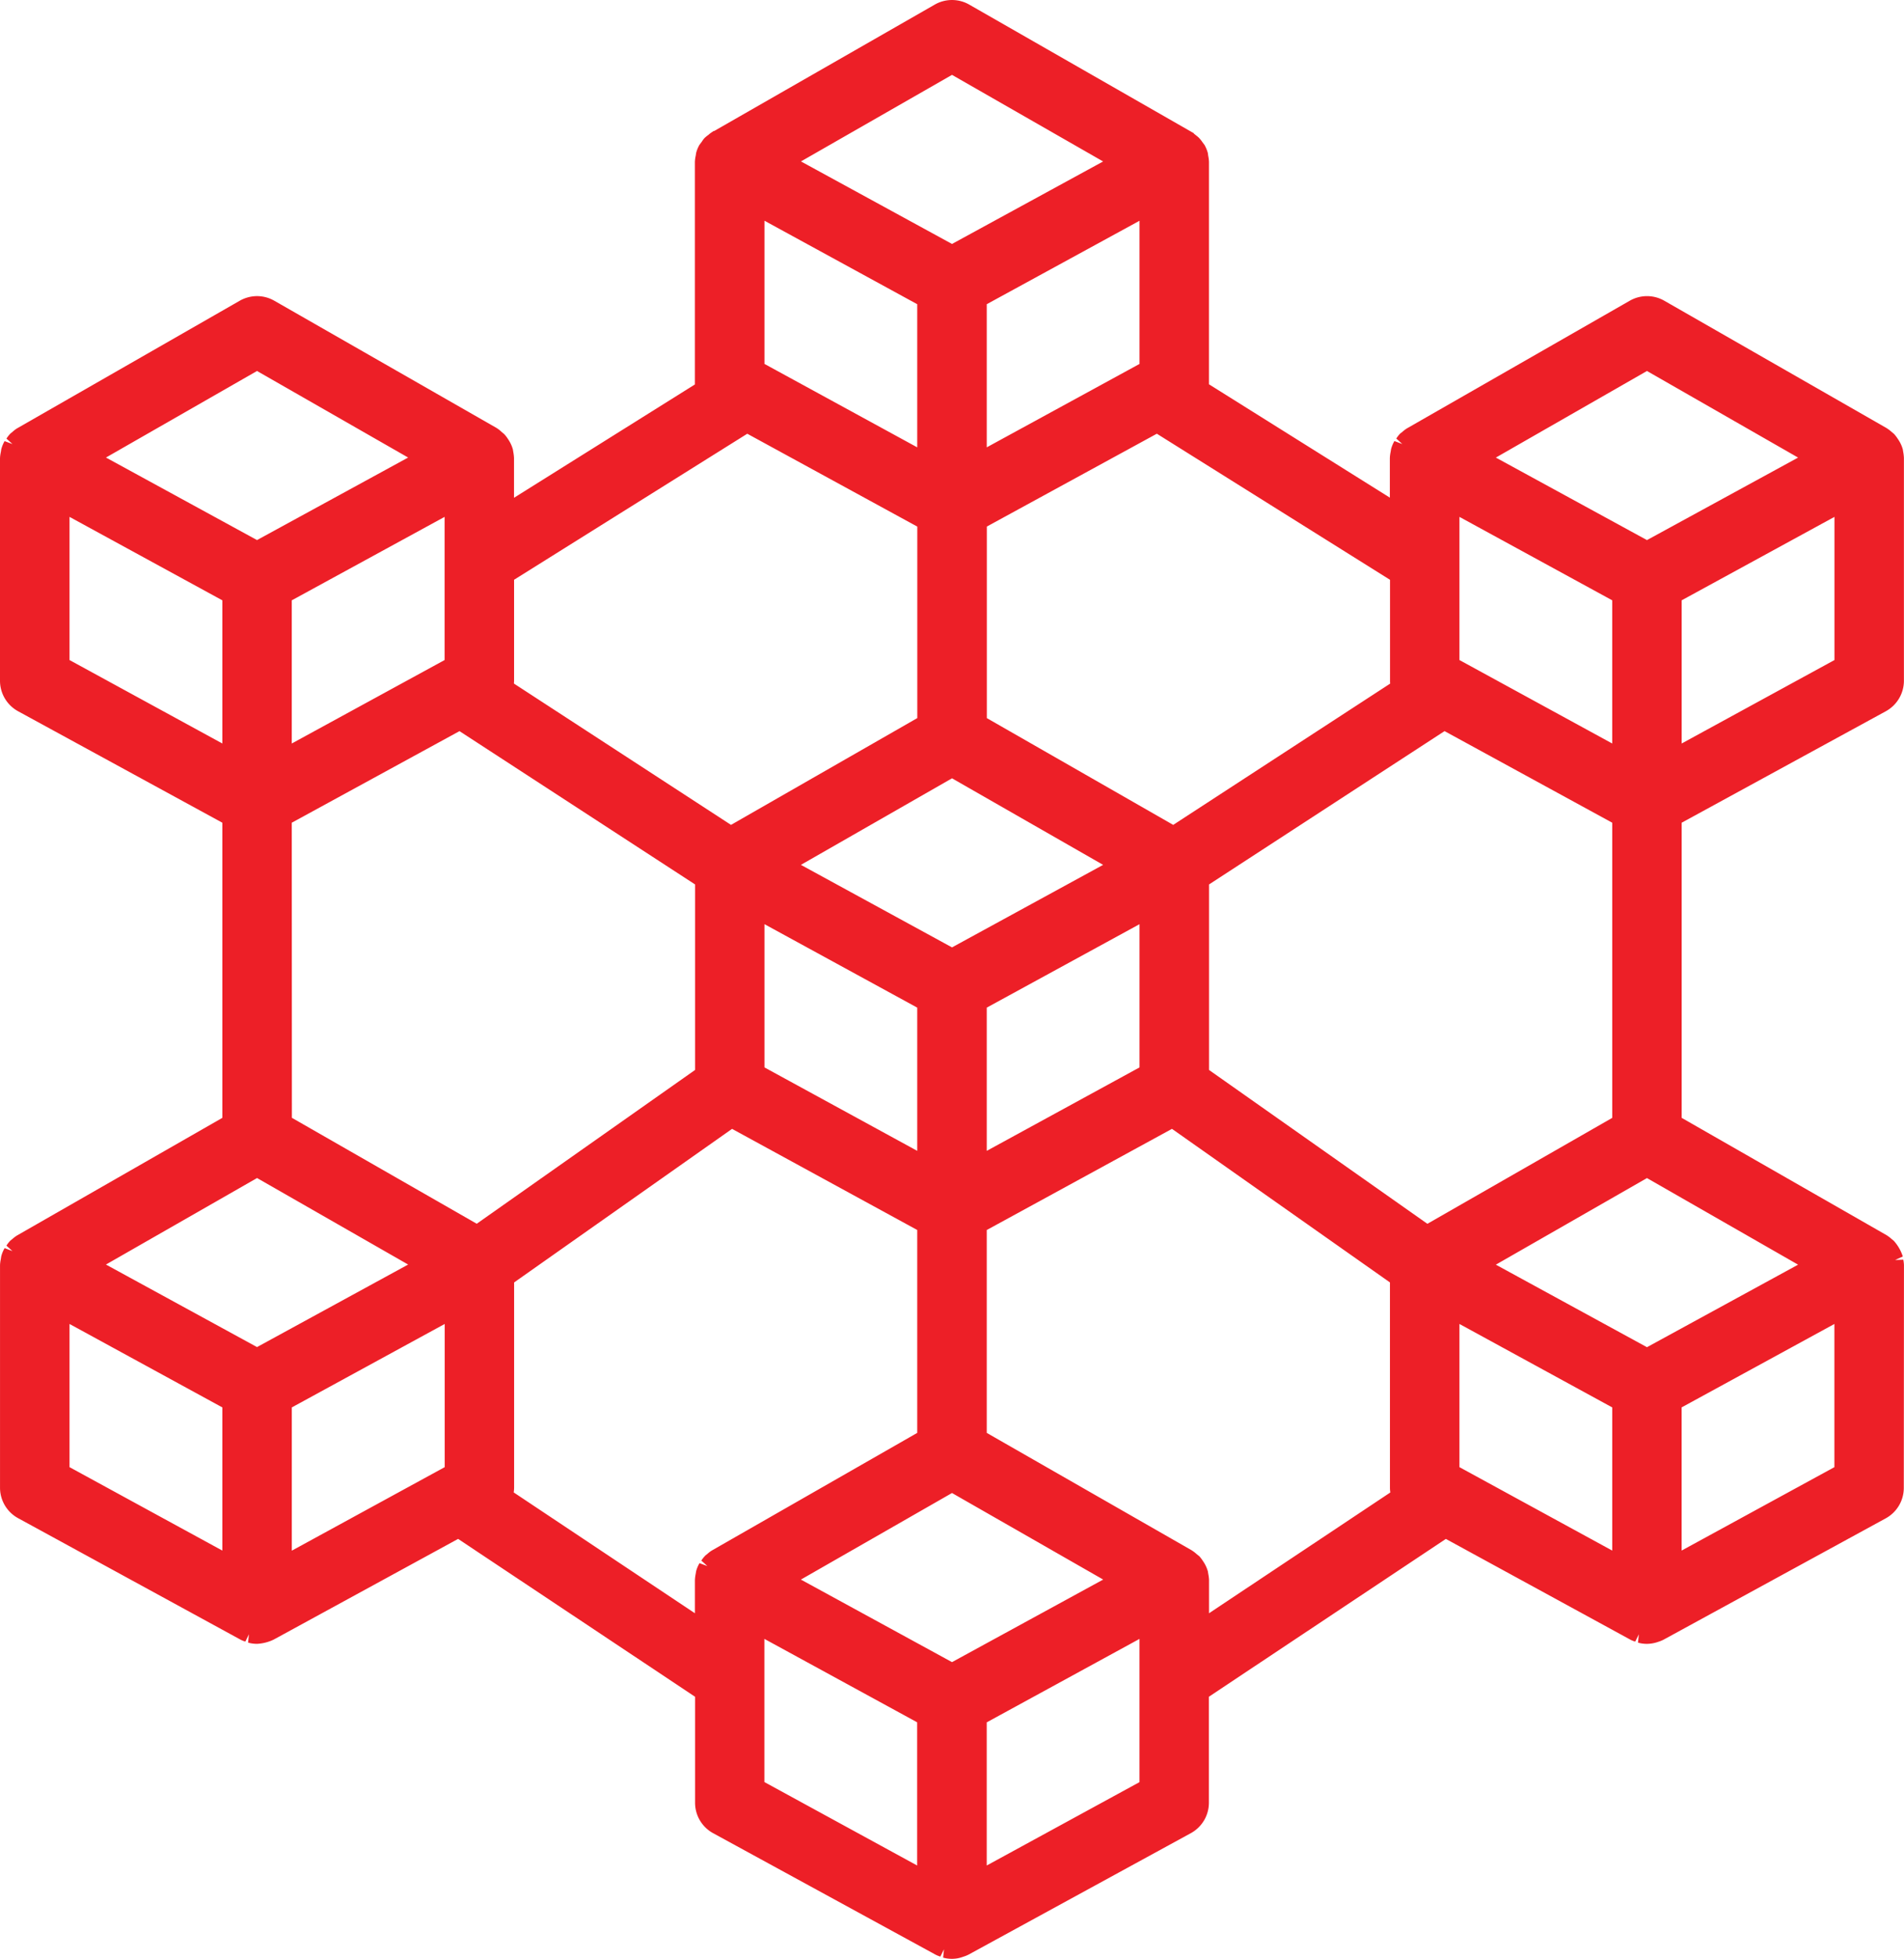 <svg xmlns="http://www.w3.org/2000/svg" xmlns:xlink="http://www.w3.org/1999/xlink" width="95.053" height="97.744" viewBox="0 0 95.053 97.744">
  <defs>
    <clipPath id="clip-path">
      <rect id="Rectangle_21" data-name="Rectangle 21" width="95.053" height="97.744" fill="#ed1f27"/>
    </clipPath>
  </defs>
  <g id="Group_59" data-name="Group 59" transform="translate(0 0)">
    <g id="Group_58" data-name="Group 58" transform="translate(0 0)" clip-path="url(#clip-path)">
      <path id="Path_53" data-name="Path 53" d="M95.051,63.12a1.839,1.839,0,0,0-.033-.263l-.407.016.383-.176a2.174,2.174,0,0,0-.445-.776l-.119-.1a1.884,1.884,0,0,0-.251-.189L83.954,55.78V41.053l10.195-5.564a1.738,1.738,0,0,0,.9-1.523V22.853a1.993,1.993,0,0,0-.033-.288l-.023-.143a1.711,1.711,0,0,0-.251-.524,1.743,1.743,0,0,0-.192-.25l-.12-.1a1.874,1.874,0,0,0-.251-.189L83.086,15.006a1.734,1.734,0,0,0-1.724,0L70.219,21.387a1.956,1.956,0,0,0-.212.165l-.1.077-.03.03a1.722,1.722,0,0,0-.171.224l.3.273-.393-.148a1.662,1.662,0,0,0-.166.4l-.023.143a1.79,1.79,0,0,0-.039.31v1.971l-9.03-5.656V8.07a1.768,1.768,0,0,0-.036-.283L60.3,7.643a1.749,1.749,0,0,0-.169-.413l-.1-.132a1.542,1.542,0,0,0-.2-.244c-.05-.046-.189-.155-.224-.181L59.6,6.649,48.388.23a1.731,1.731,0,0,0-1.723,0L35.655,6.537h-.03l-.1.069a1,1,0,0,0-.149.116,1.785,1.785,0,0,0-.2.162.99.99,0,0,0-.126.168l-.129.172a1.659,1.659,0,0,0-.168.407l-.022.145a1.657,1.657,0,0,0-.04.308v11.1l-9.03,5.655V22.848a2.27,2.27,0,0,0-.034-.283l-.024-.146a1.763,1.763,0,0,0-.25-.522,1.5,1.5,0,0,0-.189-.242l-.12-.1a1.615,1.615,0,0,0-.255-.2L13.695,15.007a1.738,1.738,0,0,0-.864-.231,1.758,1.758,0,0,0-.862.23L.831,21.387a1.674,1.674,0,0,0-.205.161l-.1.08-.03.032a1.492,1.492,0,0,0-.174.227l.3.27-.393-.145a1.67,1.67,0,0,0-.166.407l-.022.143A1.7,1.7,0,0,0,0,22.867v11.1a1.735,1.735,0,0,0,.9,1.522L11.1,41.053V55.78L.835,61.658a1.9,1.9,0,0,0-.215.165l-.1.079-.03.033a1.428,1.428,0,0,0-.169.222l.3.271-.39-.148a1.62,1.62,0,0,0-.169.41l-.022.145a1.705,1.705,0,0,0-.039.3v11.1a1.733,1.733,0,0,0,.905,1.522l11.11,6.065a1.515,1.515,0,0,0,.232.092l.179-.364-.042.416a1.68,1.68,0,0,0,.446.06,2.159,2.159,0,0,0,.831-.211l9.208-5.025L34.7,84.667v5.285a1.732,1.732,0,0,0,.9,1.522l11.111,6.065a1.419,1.419,0,0,0,.235.093l.181-.364-.044.416a1.6,1.6,0,0,0,1-.043,1.672,1.672,0,0,0,.274-.109l11.094-6.059a1.731,1.731,0,0,0,.9-1.522V84.666l11.83-7.875,9.224,5.034a1.391,1.391,0,0,0,.23.09l.181-.364-.043.416a1.68,1.68,0,0,0,.446.06,1.733,1.733,0,0,0,.562-.1,1.634,1.634,0,0,0,.268-.108l11.094-6.056a1.732,1.732,0,0,0,.9-1.522Zm-11.1,14.252V70.228l7.627-4.163V73.21Zm-24.095.27-.123-.1a1.758,1.758,0,0,0-.251-.189L49.261,71.5V61.377l9.247-5.048L69.39,63.992V74.246a1.7,1.7,0,0,0,.019.227L60.358,80.5V78.837a1.777,1.777,0,0,0-.034-.278L60.3,78.41h0a1.735,1.735,0,0,0-.251-.524,1.789,1.789,0,0,0-.189-.245m-10.6,15.446V85.944l7.627-4.164v7.147Zm-11.1-4.164V81.779l7.627,4.163v7.145ZM35.523,77.377a1.553,1.553,0,0,0-.209.162l-.1.079-.029.032a1.558,1.558,0,0,0-.172.222l.3.273L34.921,78a1.612,1.612,0,0,0-.168.4l-.024.145a1.93,1.93,0,0,0-.037.31V80.5l-9.046-6.029a1.773,1.773,0,0,0,.02-.234V63.993l10.88-7.663,9.245,5.046V71.5Zm-20.955,0V70.229L22.2,66.065V73.21ZM3.471,73.21V66.065L11.1,70.229v7.144ZM5.29,22.831l7.541-4.319,7.544,4.319-7.544,4.118ZM11.1,29.956V37.1L3.471,32.936V25.792Zm1.733,28.827L20.375,63.1l-7.544,4.118L5.289,63.1ZM14.566,37.1V29.956l7.629-4.164v7.144Zm0,3.953,8.373-4.57L34.7,44.133V53.39l-10.9,7.674-9.228-5.286ZM69.4,34.112l-10.83,7.049-9.305-5.328V26.275l8.488-4.633,11.641,7.29v5.036c0,.047,0,.095.007.143M45.791,50.28v7.147l-7.627-4.164V46.115Zm1.736-11.443,7.544,4.319-7.544,4.118-7.544-4.118Zm1.734-16.515V15.18l7.627-4.164v7.144Zm7.627,23.794v7.147l-7.627,4.164V50.28ZM47.527,12.173,39.986,8.055l7.541-4.319,7.544,4.321Zm-9.363,5.986V11.014l7.627,4.166v7.142Zm7.63,8.118v9.555l-9.3,5.329L25.658,34.11c0-.049.006-.1.006-.146V28.93l11.642-7.287Zm9.28,52.542-7.547,4.12L39.983,78.82,47.527,74.5ZM80.487,41.053V55.781l-9.228,5.286-10.9-7.676V44.133l11.757-7.651ZM91.581,25.792v7.144L83.954,37.1V29.955Zm-9.36,1.158-7.544-4.117,7.544-4.321,7.544,4.321ZM72.86,32.936V25.792l7.626,4.163V37.1Zm9.361,25.849,7.544,4.321-7.544,4.118-7.544-4.118ZM72.86,73.21V66.065l7.627,4.164v7.144Z" transform="translate(0 0)" fill="#ed1f27"/>
    </g>
  </g>
</svg>
